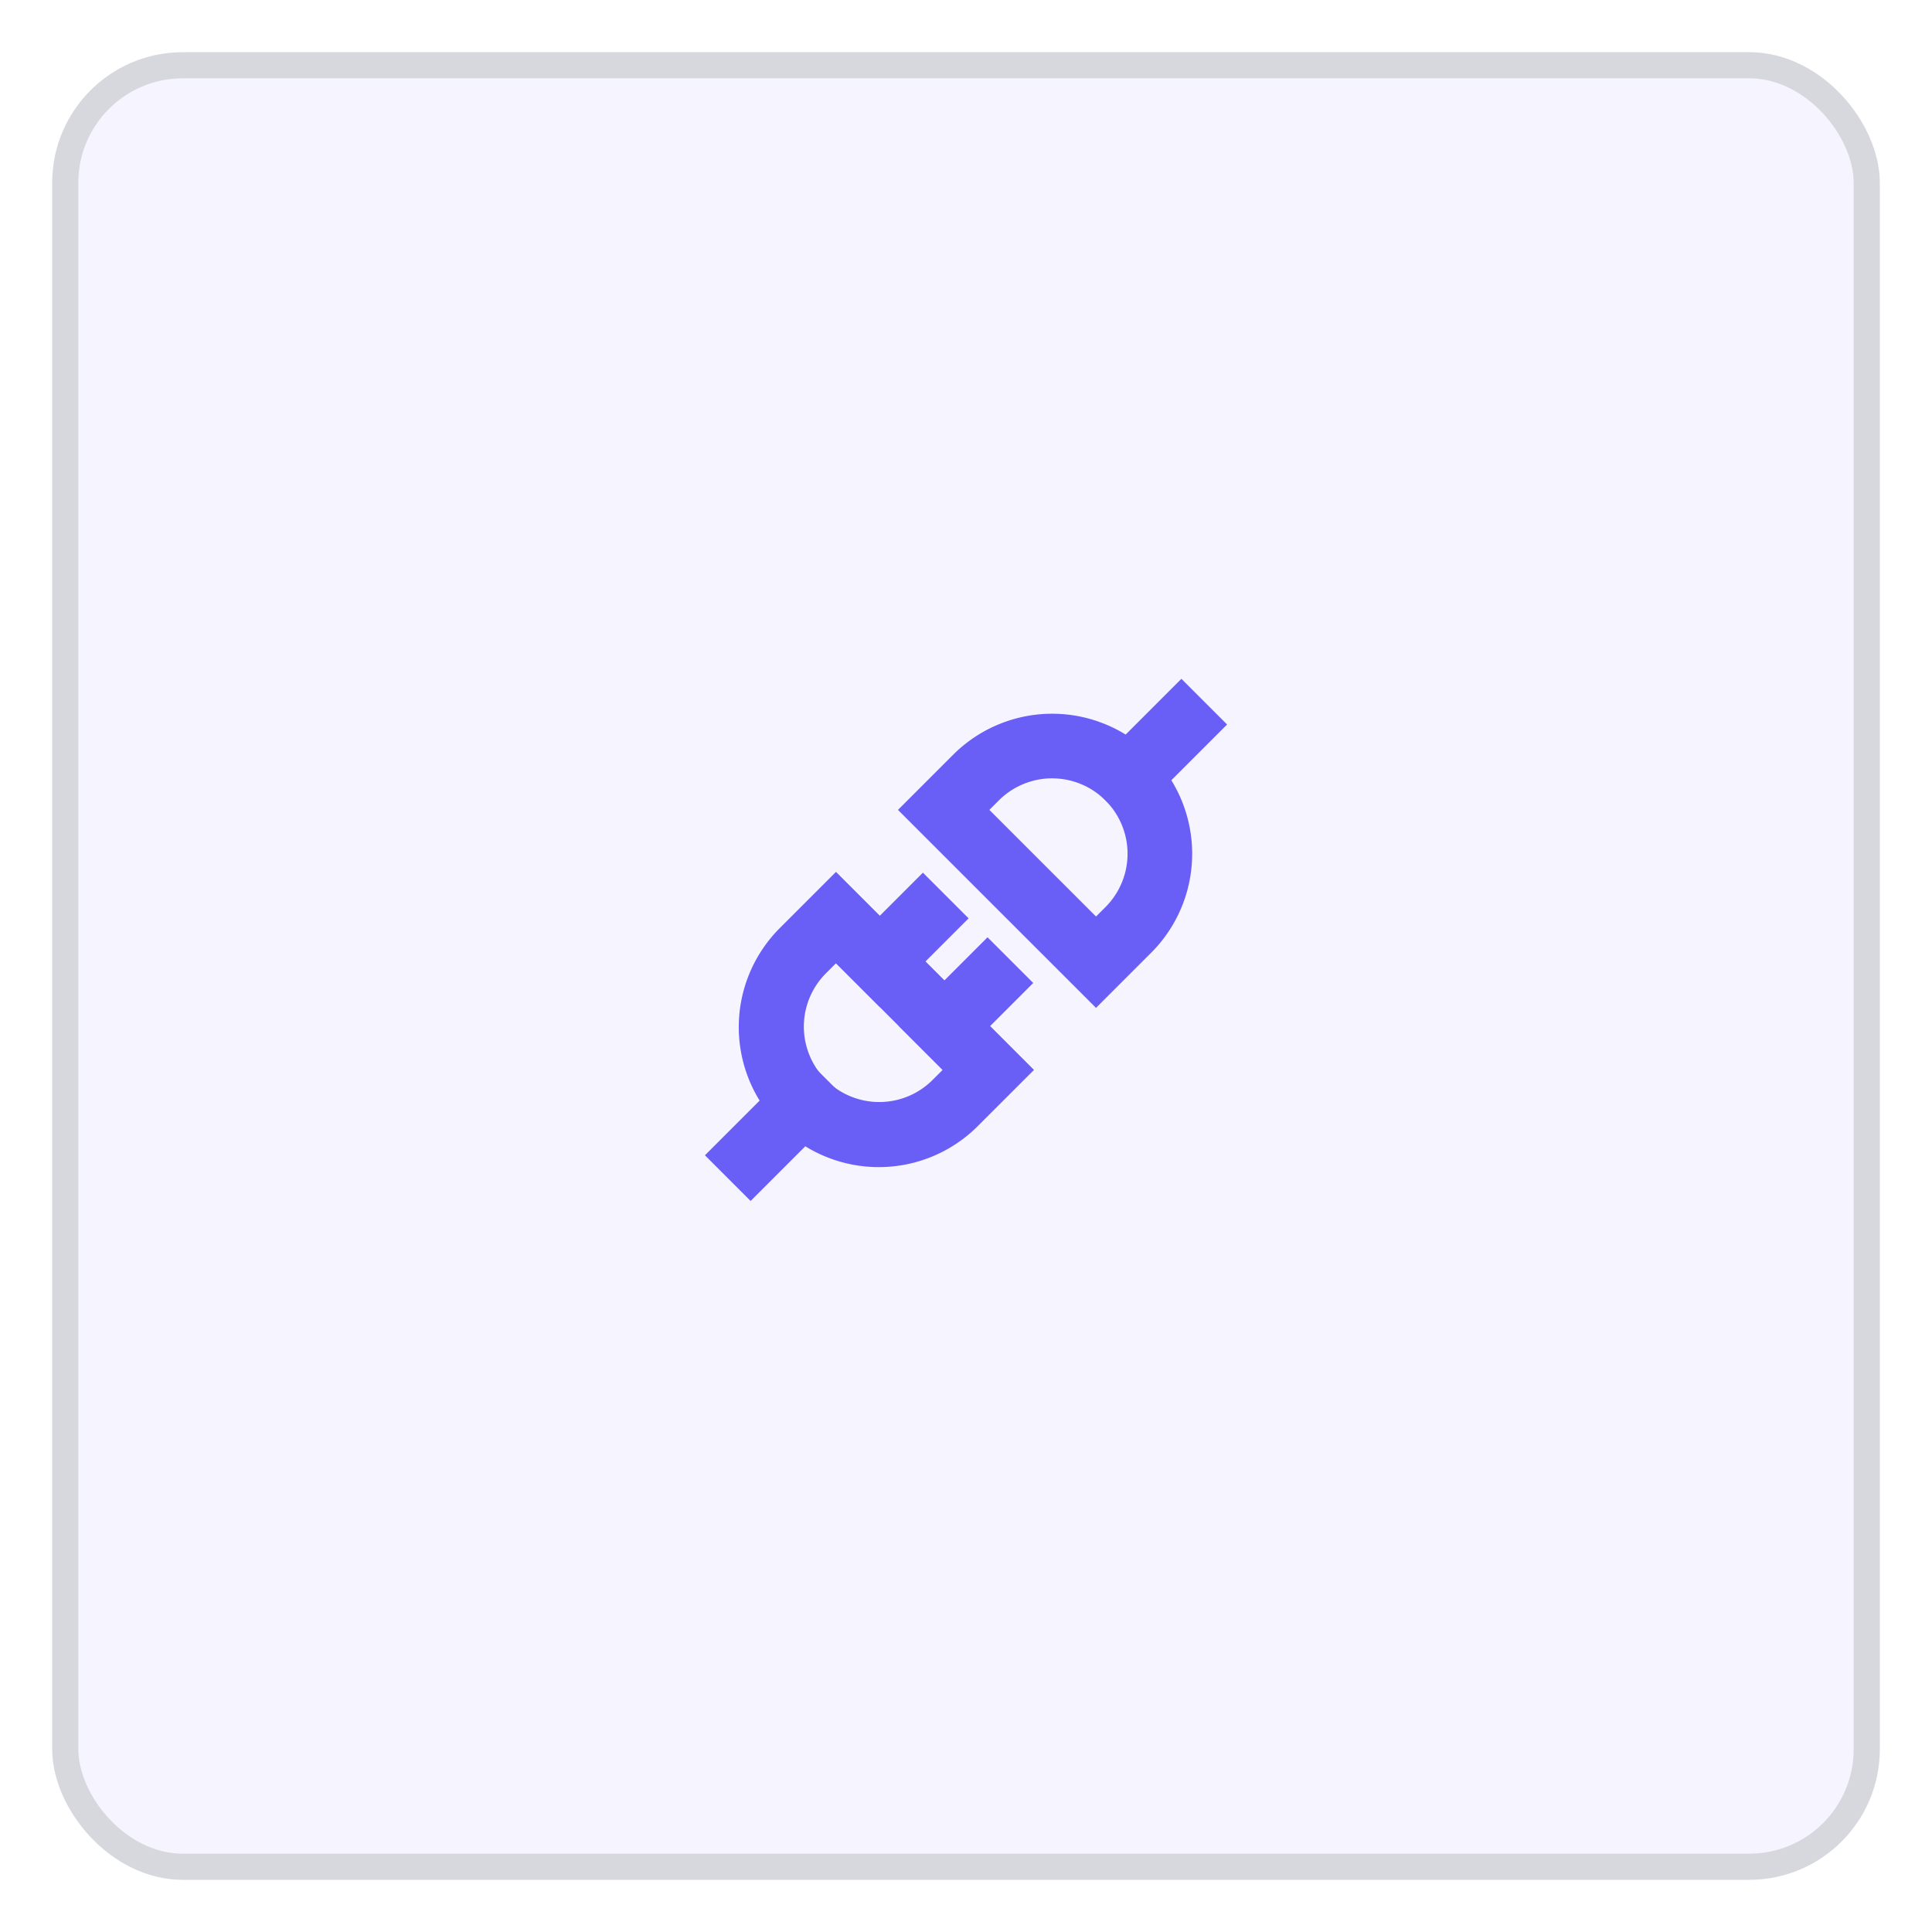 <svg width="74" height="74" fill="none" xmlns="http://www.w3.org/2000/svg"><g filter="url(#a)"><rect x="2" y="1" width="70" height="70" rx="5" fill="#F6F5FF"/><rect x="2.5" y="1.5" width="69" height="69" rx="4.5" stroke="#D7D7DE"/></g><path fill-rule="evenodd" clip-rule="evenodd" d="M32.533 42.217 28.75 46 27 44.25l3.783-3.783 1.75 1.75Z" fill="#695FF6"/><path fill-rule="evenodd" clip-rule="evenodd" d="m32.02 33.395 7.585 7.585-2.113 2.112a5.363 5.363 0 1 1-7.584-7.584l2.112-2.113Zm0 3.5-.362.363a2.888 2.888 0 1 0 4.084 4.084l.363-.362-4.084-4.084ZM47 27.75l-3.783 3.783-1.75-1.75L45.25 26 47 27.75Z" fill="#695FF6"/><path fill-rule="evenodd" clip-rule="evenodd" d="M36.508 28.908a5.363 5.363 0 1 1 7.584 7.585l-2.112 2.112-7.585-7.584 2.113-2.113Zm3.792.904c-.766 0-1.5.305-2.042.846l-.363.363 4.085 4.084.362-.362a2.888 2.888 0 0 0-2.042-4.93ZM37.1 35.175l-3.4 3.4-1.75-1.75 3.4-3.4 1.75 1.75ZM39.575 37.65l-3.4 3.4-1.75-1.75 3.4-3.4 1.75 1.75Z" fill="#695FF6"/><defs><filter id="a" x="0" y="0" width="74" height="74" filterUnits="userSpaceOnUse" color-interpolation-filters="sRGB"><feFlood flood-opacity="0" result="BackgroundImageFix"/><feColorMatrix in="SourceAlpha" values="0 0 0 0 0 0 0 0 0 0 0 0 0 0 0 0 0 0 127 0" result="hardAlpha"/><feOffset dy="1"/><feGaussianBlur stdDeviation="1"/><feColorMatrix values="0 0 0 0 0.067 0 0 0 0 0.059 0 0 0 0 0.2 0 0 0 0.1 0"/><feBlend in2="BackgroundImageFix" result="effect1_dropShadow_51_7129"/><feBlend in="SourceGraphic" in2="effect1_dropShadow_51_7129" result="shape"/></filter></defs></svg>
